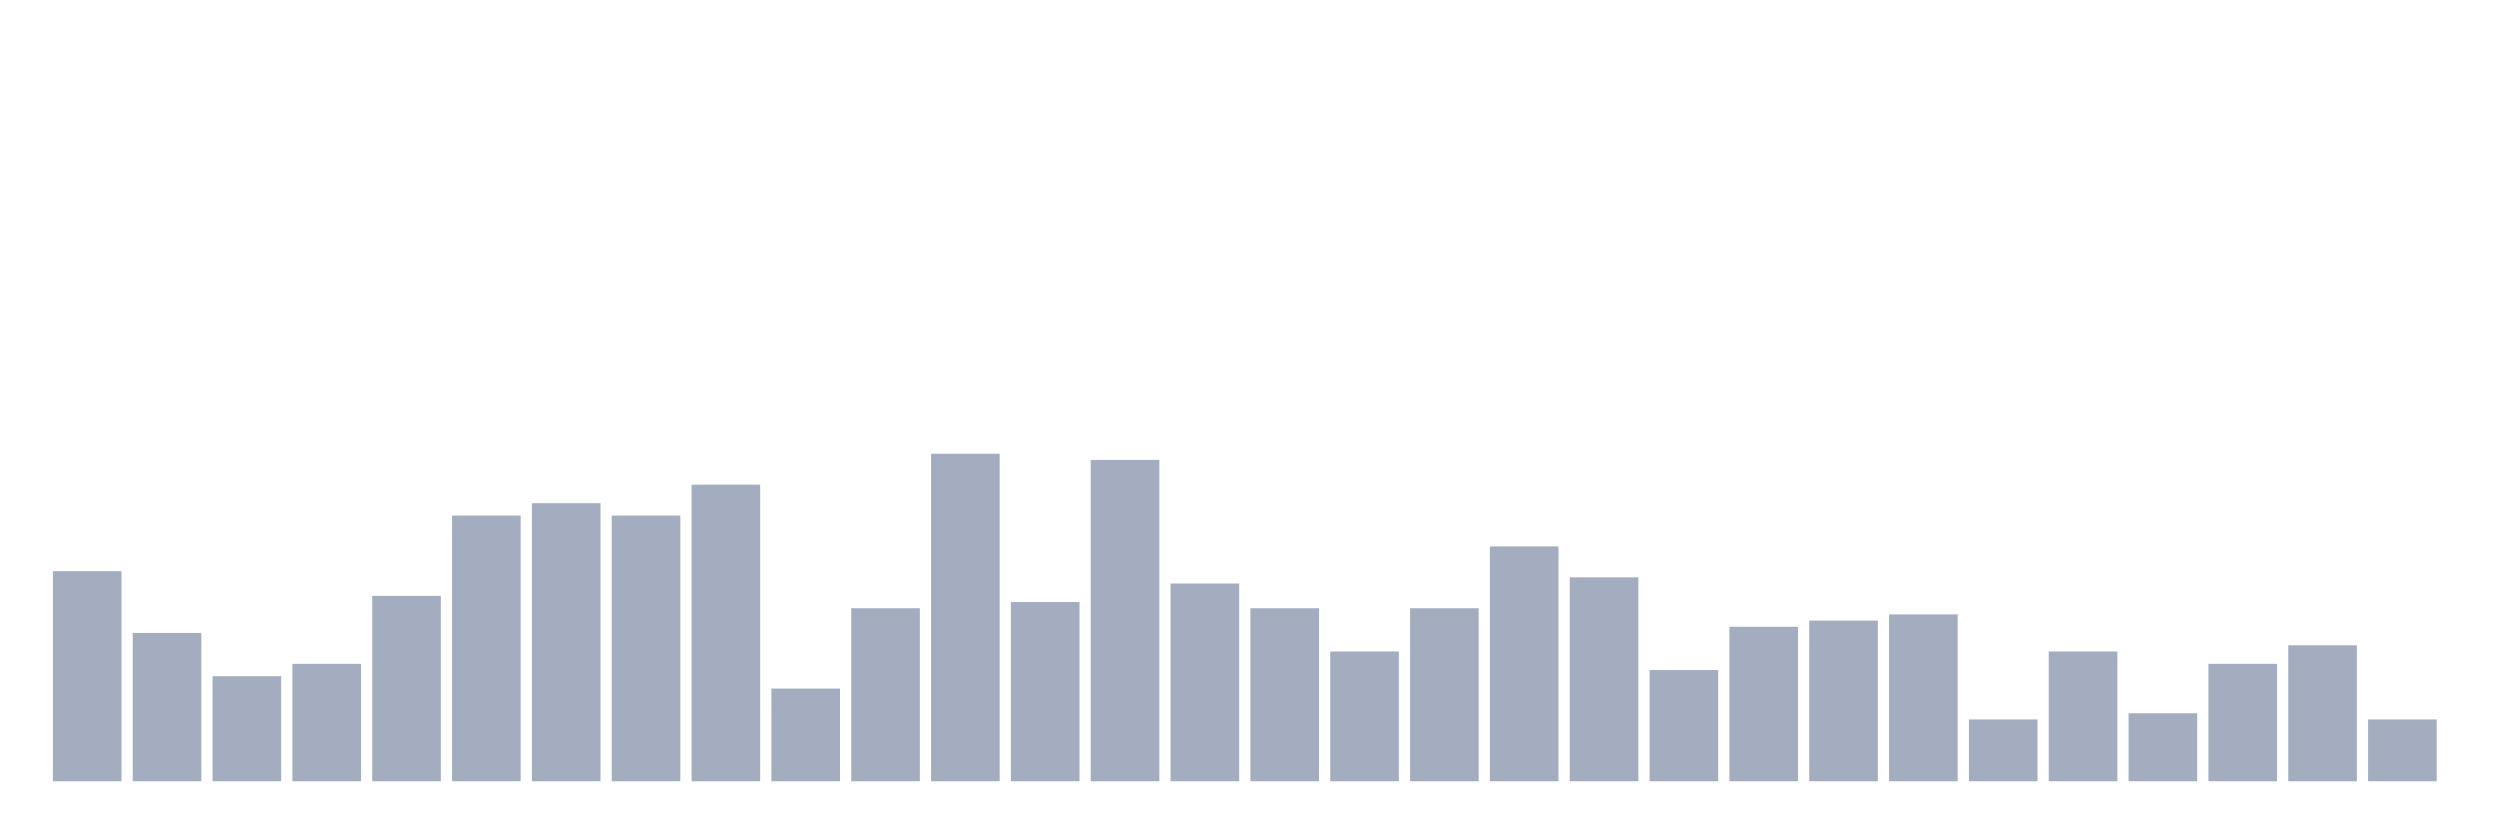 <svg xmlns="http://www.w3.org/2000/svg" viewBox="0 0 480 160"><g transform="translate(10,10)"><rect class="bar" x="0.153" width="13.175" y="99.661" height="40.339" fill="rgb(164,173,192)"></rect><rect class="bar" x="15.482" width="13.175" y="111.525" height="28.475" fill="rgb(164,173,192)"></rect><rect class="bar" x="30.81" width="13.175" y="119.831" height="20.169" fill="rgb(164,173,192)"></rect><rect class="bar" x="46.138" width="13.175" y="117.458" height="22.542" fill="rgb(164,173,192)"></rect><rect class="bar" x="61.466" width="13.175" y="104.407" height="35.593" fill="rgb(164,173,192)"></rect><rect class="bar" x="76.794" width="13.175" y="88.983" height="51.017" fill="rgb(164,173,192)"></rect><rect class="bar" x="92.123" width="13.175" y="86.61" height="53.39" fill="rgb(164,173,192)"></rect><rect class="bar" x="107.451" width="13.175" y="88.983" height="51.017" fill="rgb(164,173,192)"></rect><rect class="bar" x="122.779" width="13.175" y="83.051" height="56.949" fill="rgb(164,173,192)"></rect><rect class="bar" x="138.107" width="13.175" y="122.203" height="17.797" fill="rgb(164,173,192)"></rect><rect class="bar" x="153.436" width="13.175" y="106.78" height="33.22" fill="rgb(164,173,192)"></rect><rect class="bar" x="168.764" width="13.175" y="77.119" height="62.881" fill="rgb(164,173,192)"></rect><rect class="bar" x="184.092" width="13.175" y="105.593" height="34.407" fill="rgb(164,173,192)"></rect><rect class="bar" x="199.42" width="13.175" y="78.305" height="61.695" fill="rgb(164,173,192)"></rect><rect class="bar" x="214.748" width="13.175" y="102.034" height="37.966" fill="rgb(164,173,192)"></rect><rect class="bar" x="230.077" width="13.175" y="106.78" height="33.22" fill="rgb(164,173,192)"></rect><rect class="bar" x="245.405" width="13.175" y="115.085" height="24.915" fill="rgb(164,173,192)"></rect><rect class="bar" x="260.733" width="13.175" y="106.78" height="33.22" fill="rgb(164,173,192)"></rect><rect class="bar" x="276.061" width="13.175" y="94.915" height="45.085" fill="rgb(164,173,192)"></rect><rect class="bar" x="291.39" width="13.175" y="100.847" height="39.153" fill="rgb(164,173,192)"></rect><rect class="bar" x="306.718" width="13.175" y="118.644" height="21.356" fill="rgb(164,173,192)"></rect><rect class="bar" x="322.046" width="13.175" y="110.339" height="29.661" fill="rgb(164,173,192)"></rect><rect class="bar" x="337.374" width="13.175" y="109.153" height="30.847" fill="rgb(164,173,192)"></rect><rect class="bar" x="352.702" width="13.175" y="107.966" height="32.034" fill="rgb(164,173,192)"></rect><rect class="bar" x="368.031" width="13.175" y="128.136" height="11.864" fill="rgb(164,173,192)"></rect><rect class="bar" x="383.359" width="13.175" y="115.085" height="24.915" fill="rgb(164,173,192)"></rect><rect class="bar" x="398.687" width="13.175" y="126.949" height="13.051" fill="rgb(164,173,192)"></rect><rect class="bar" x="414.015" width="13.175" y="117.458" height="22.542" fill="rgb(164,173,192)"></rect><rect class="bar" x="429.344" width="13.175" y="113.898" height="26.102" fill="rgb(164,173,192)"></rect><rect class="bar" x="444.672" width="13.175" y="128.136" height="11.864" fill="rgb(164,173,192)"></rect></g></svg>